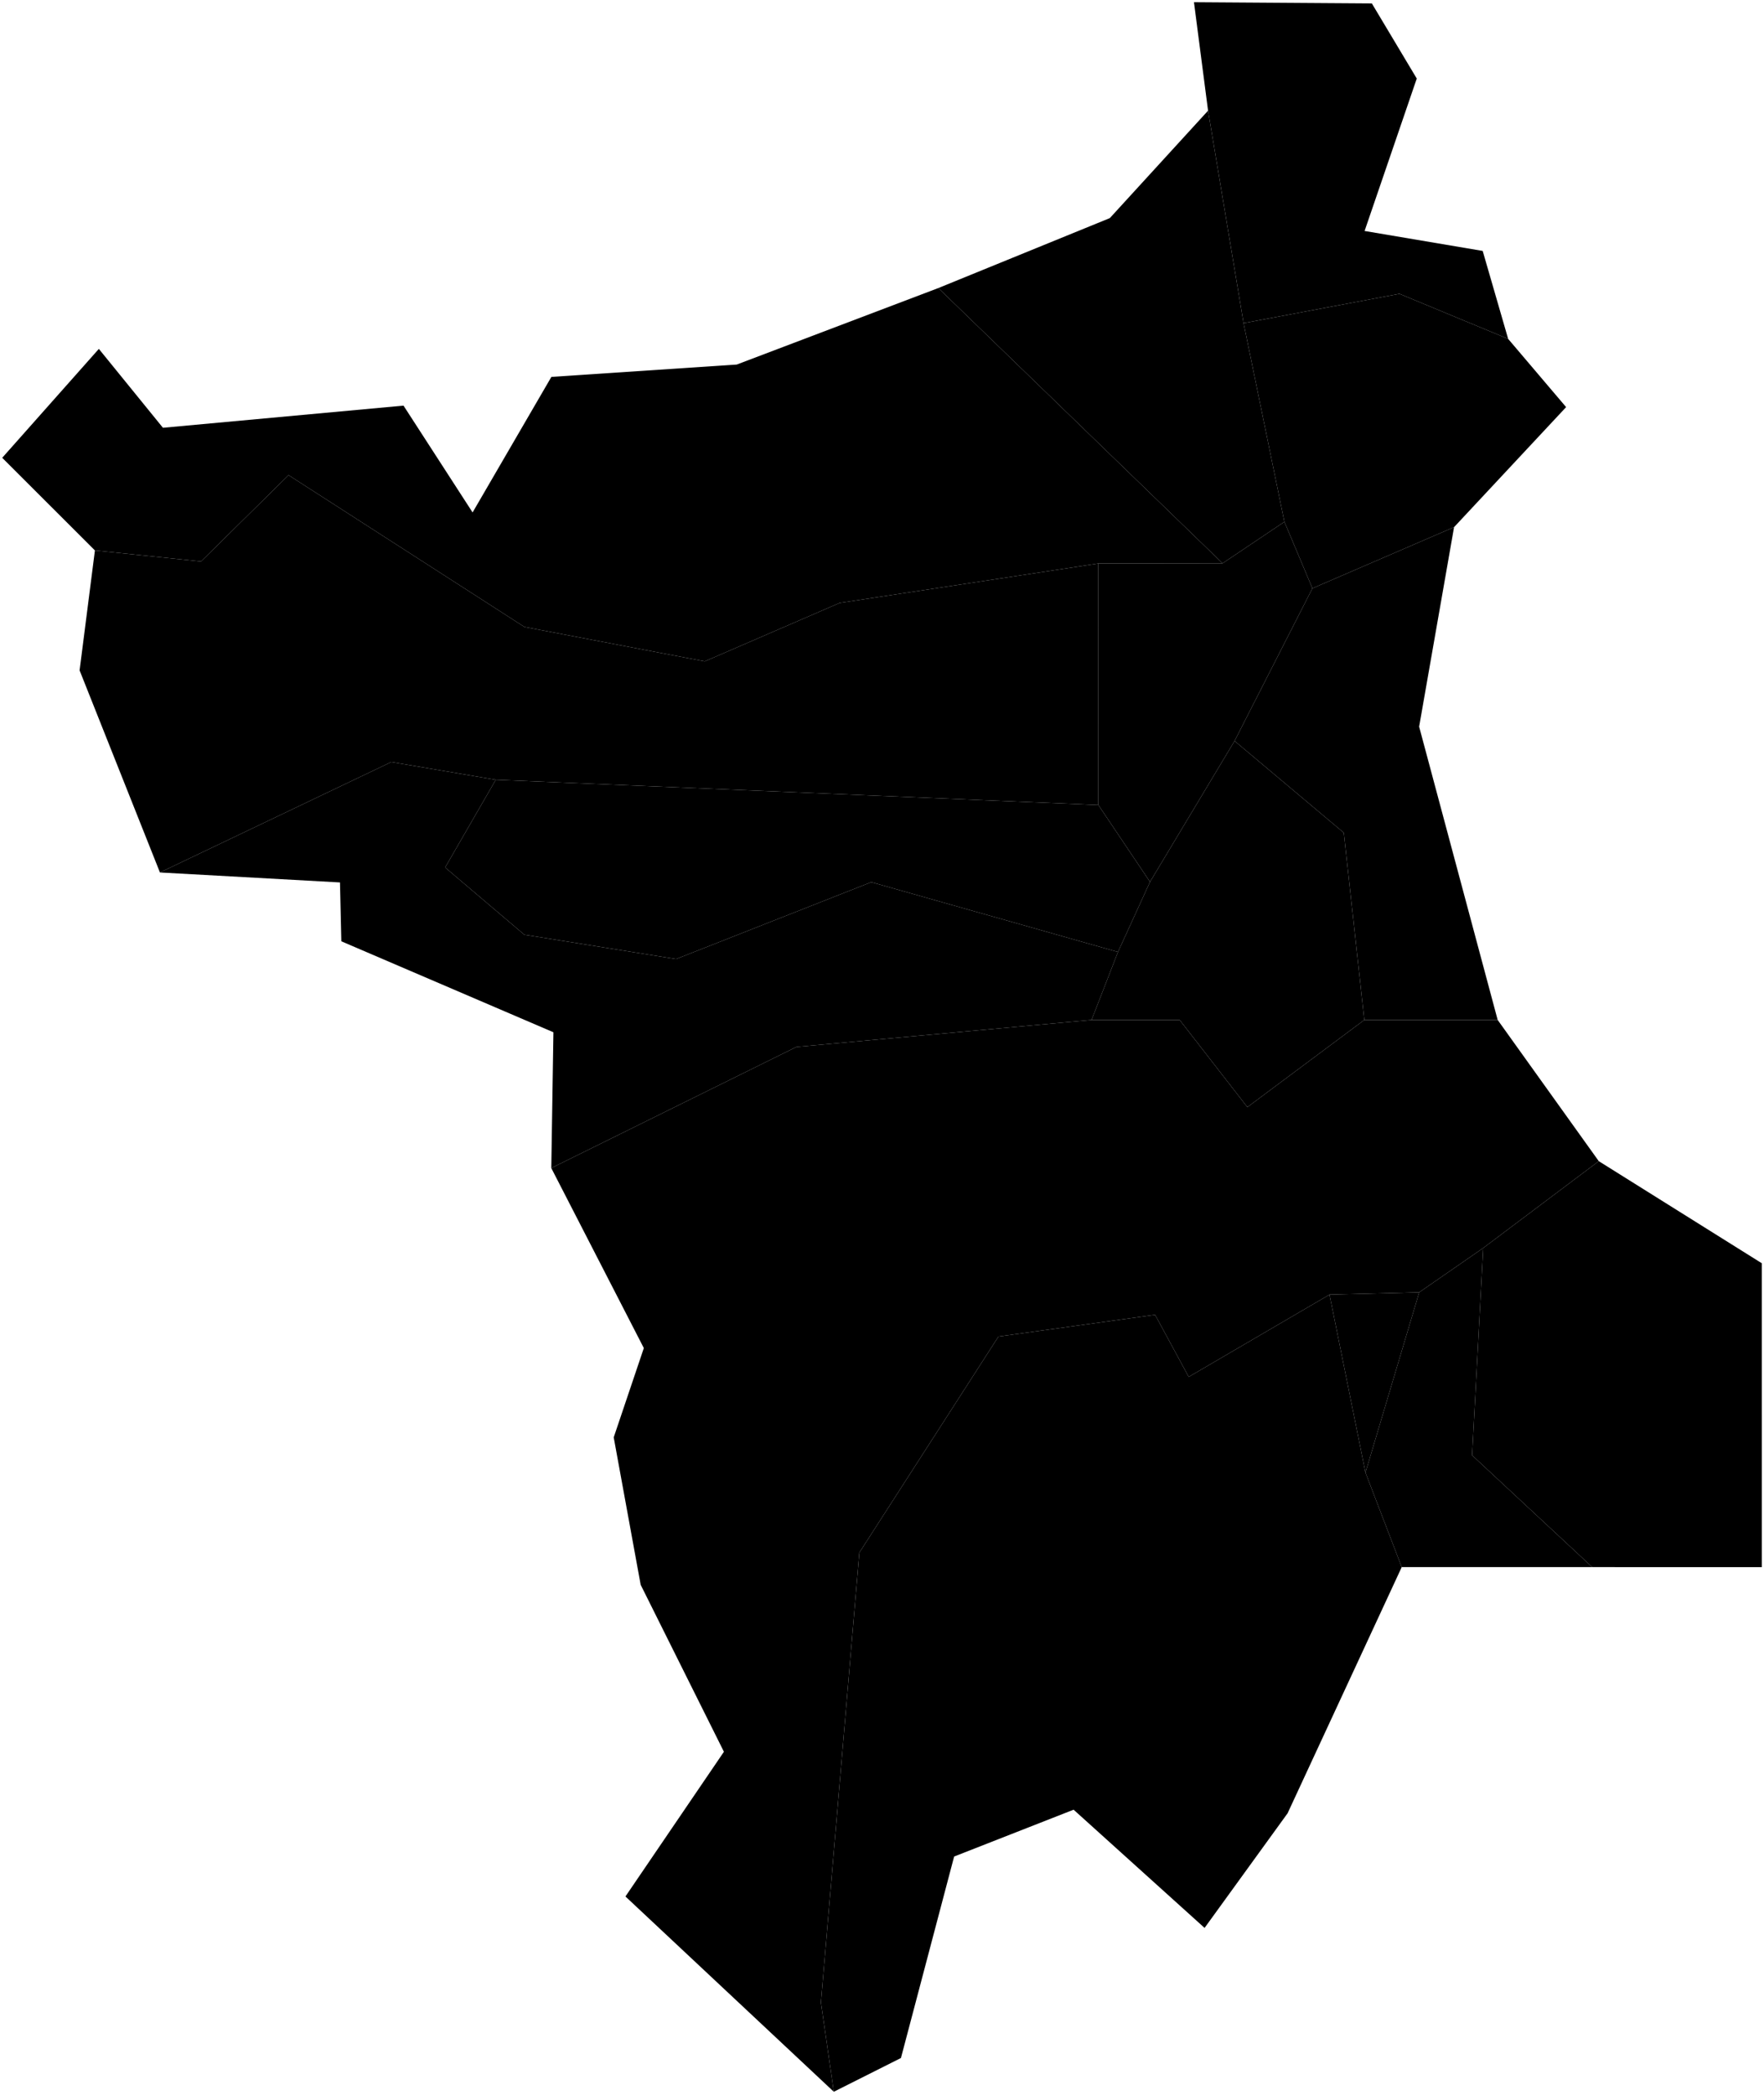 <?xml version="1.0"?>
<svg xmlns="http://www.w3.org/2000/svg" version="1.2" baseProfile="tiny" width="800" height="950" viewBox="0 0 800 950" stroke-linecap="round" stroke-linejoin="round">
<g id="14MUE250GC_SIR">
<path d="M 595.198 266.81 659.438 239.061 643.597 329.542 679.215 462.545 618.739 462.544 609.433 377.647 559.902 336.012 595.198 266.81 Z"/>
<path d="M 547.873 50.191 563.986 146.547 582.493 236.637 554.454 255.464 425.546 130.63 503.325 98.907 547.873 50.191 Z"/>
<path d="M 498.12 255.538 554.454 255.464 582.493 236.637 595.198 266.81 559.902 336.012 521.549 399.935 498.124 365.062 498.12 255.538 Z"/>
<path d="M 683.973 153.687 710.259 184.625 659.438 239.061 595.198 266.81 582.493 236.637 563.986 146.547 634.683 133.246 683.973 153.687 Z"/>
<path d="M 672.659 565.971 725.068 526.587 798.995 572.879 799 710.691 722.091 710.687 667.626 659.977 672.659 565.971 Z"/>
<path d="M 498.12 255.538 498.124 365.062 224.842 353.623 177.446 345.575 72.541 395.668 36.097 304.013 43.045 249.62 91.165 254.622 130.869 215.475 237.835 284.319 319.619 299.923 380.762 273.441 498.12 255.538 Z"/>
<path d="M 602.952 587.109 619.258 667.81 635.701 710.686 583.941 822.32 546.293 874.306 486.898 820.698 432.715 841.935 408.593 933.303 378.144 948.609 372.305 908.091 389.734 704.098 452.822 606.112 523.852 596.265 539.097 624.414 602.952 587.109 Z"/>
<path d="M 547.873 50.191 541.48 1 622.157 1.556 642.524 35.621 618.861 104.744 672.421 113.796 683.973 153.687 634.683 133.246 563.986 146.547 547.873 50.191 Z"/>
<path d="M 554.454 255.464 498.12 255.538 380.762 273.441 319.619 299.923 237.835 284.319 130.869 215.475 91.165 254.622 43.045 249.62 1 207.614 44.832 158.223 73.895 193.996 182.999 183.951 214.326 232.388 250.058 170.929 334.109 165.33 425.546 130.63 554.454 255.464 Z"/>
<path d="M 602.952 587.109 643.636 586.061 619.258 667.81 602.952 587.109 Z"/>
<path d="M 224.842 353.623 498.124 365.062 521.549 399.935 507.021 431.723 395.14 400.056 306.606 434.928 237.791 423.887 201.873 393.4 224.842 353.623 Z"/>
<path d="M 618.739 462.544 679.215 462.545 725.068 526.587 672.659 565.971 643.636 586.061 602.952 587.109 539.097 624.414 523.852 596.265 452.822 606.112 389.734 704.098 372.305 908.091 378.144 948.609 283.647 860.05 328.306 794.424 290.555 718.709 278.328 651.848 291.985 611.351 250.019 529.723 361.212 474.771 495.036 462.546 535.016 462.567 565.696 502.085 618.739 462.544 Z"/>
<path d="M 521.549 399.935 559.902 336.012 609.433 377.647 618.739 462.544 565.696 502.085 535.016 462.567 495.036 462.546 507.021 431.723 521.549 399.935 Z"/>
<path d="M 643.636 586.061 672.659 565.971 667.626 659.977 722.091 710.687 635.701 710.686 619.258 667.81 643.636 586.061 Z"/>
<path d="M 72.541 395.668 177.446 345.575 224.842 353.623 201.873 393.4 237.791 423.887 306.606 434.928 395.14 400.056 507.021 431.723 495.036 462.546 361.212 474.771 250.019 529.723 250.986 468.132 154.798 426.878 154.184 400.184 72.541 395.668 Z"/>
</g>
</svg>